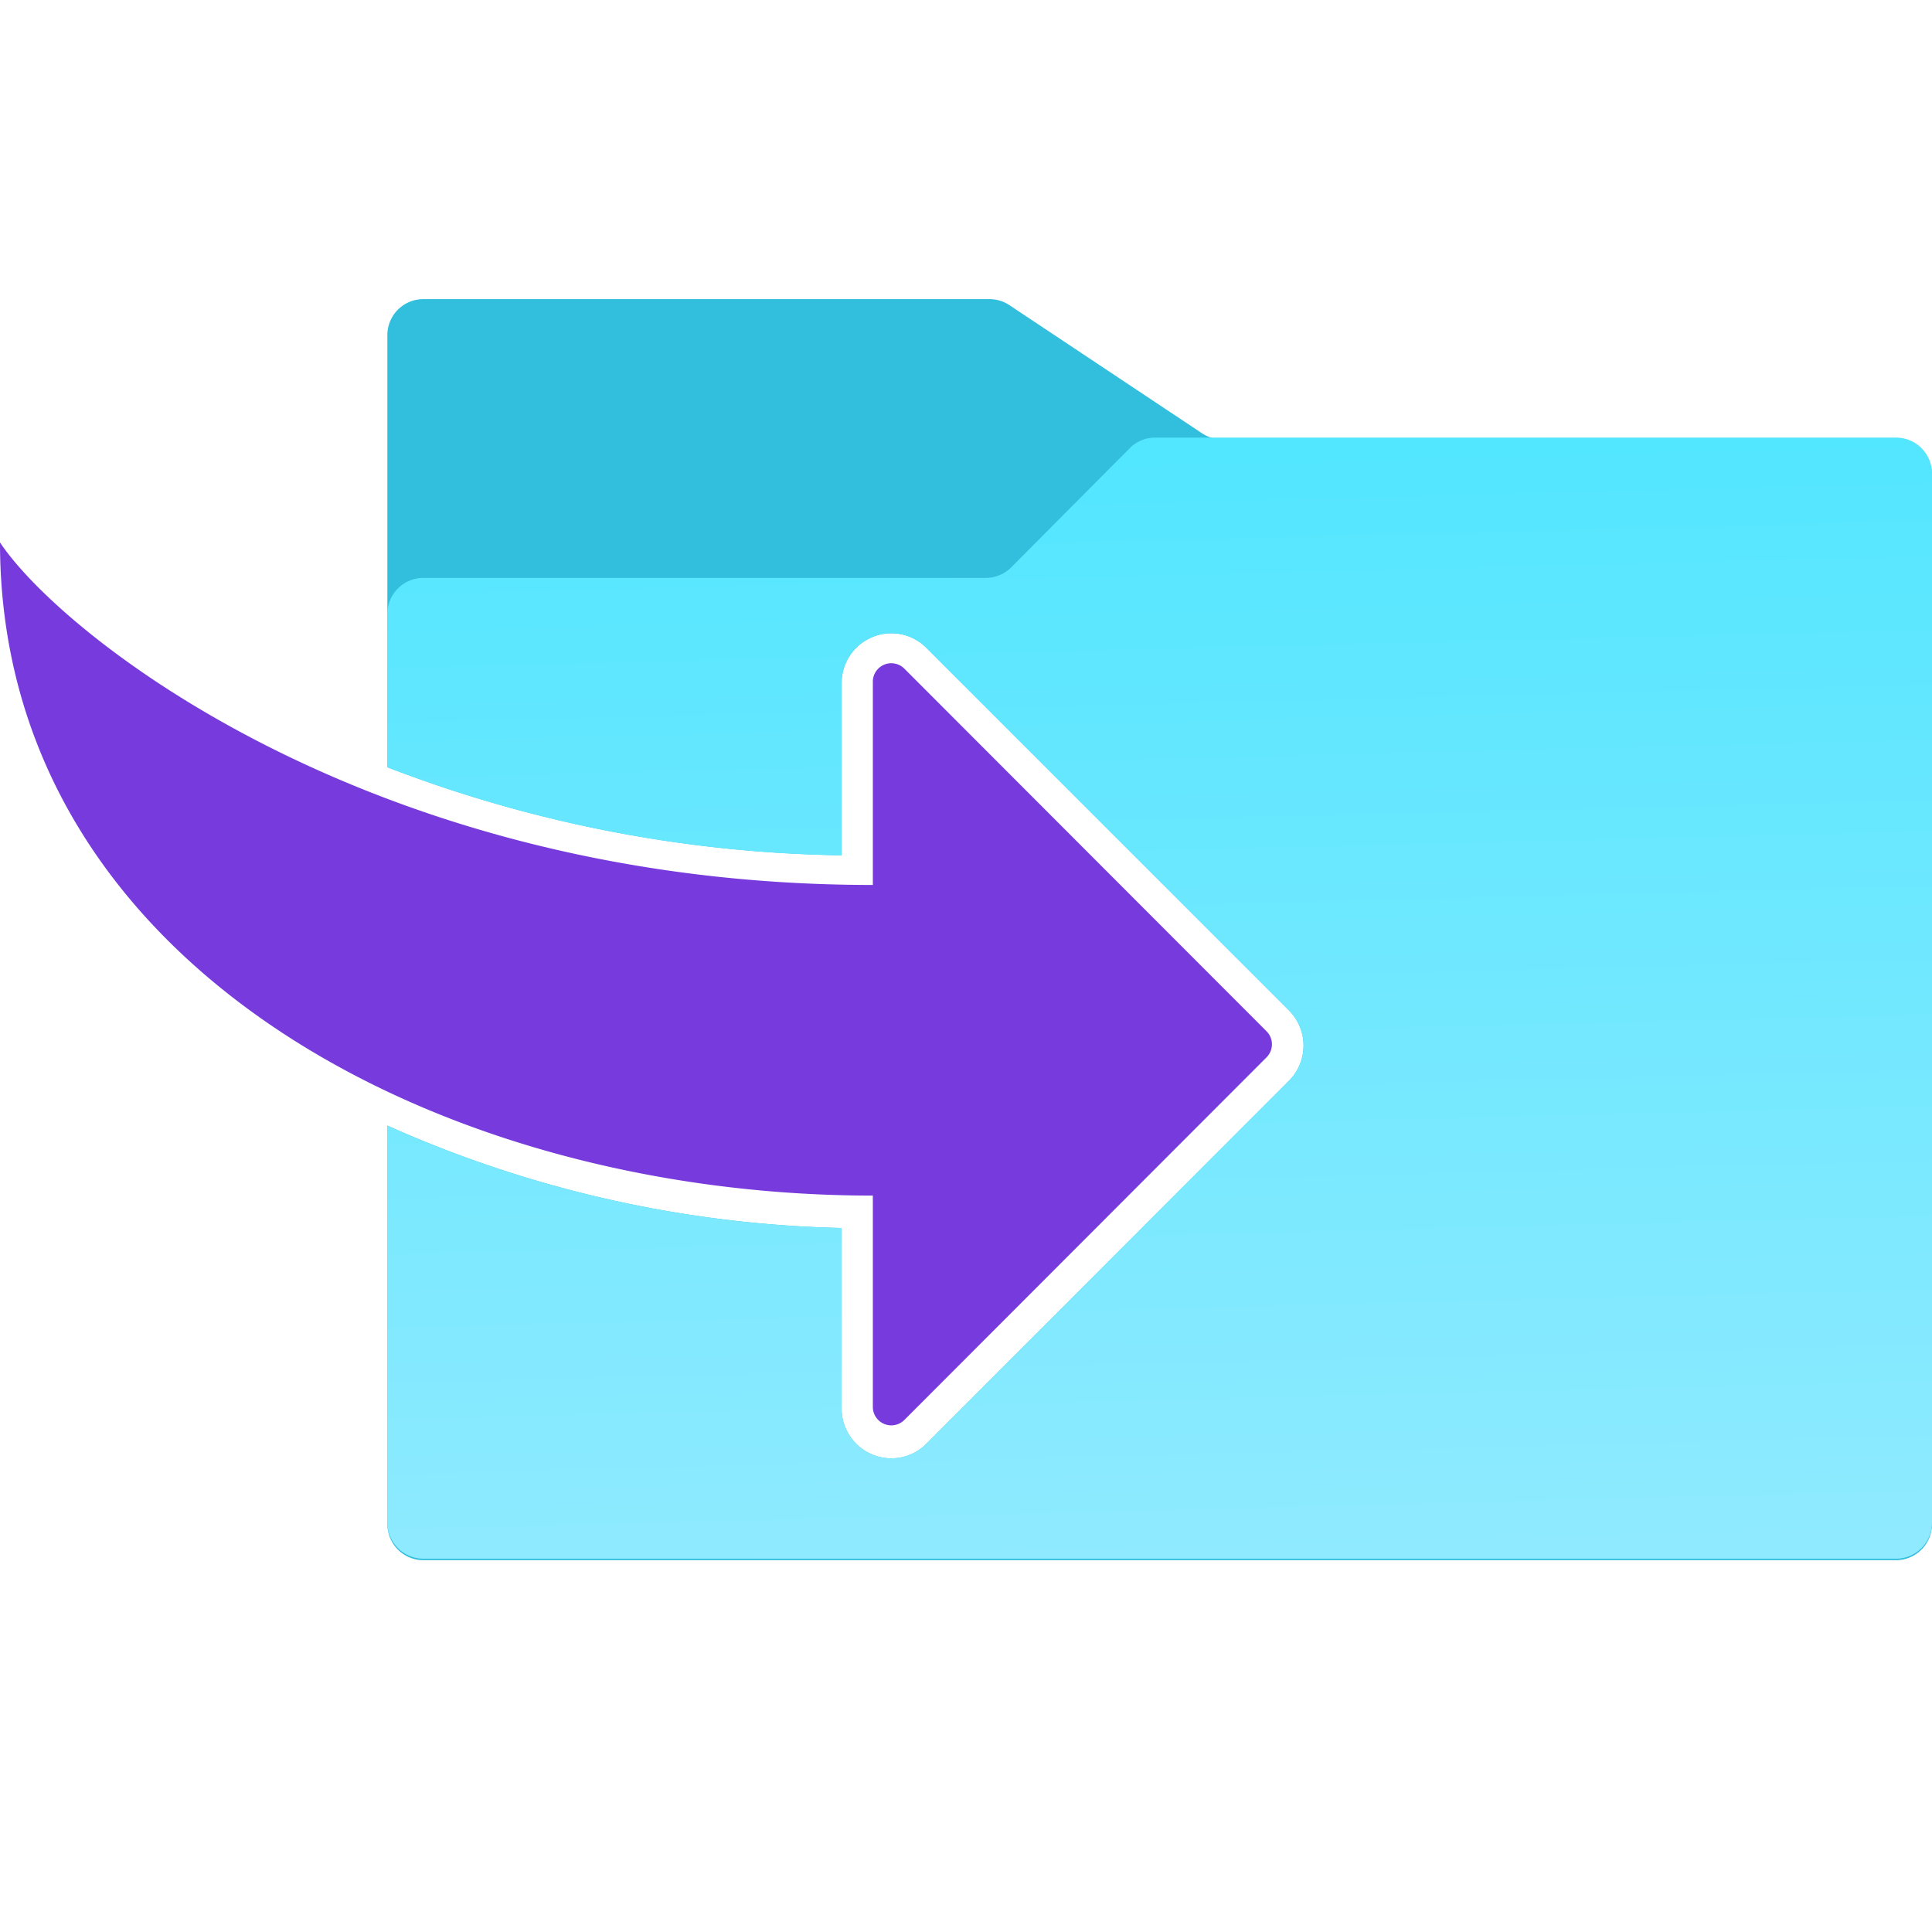 <svg xmlns="http://www.w3.org/2000/svg" width="18" height="18" viewBox="0 0 18 18">
  <defs>
    <linearGradient id="b75346c2-109a-4b03-a3b3-a08291675dfb" x1="10.989" y1="16.712" x2="10.666" y2="3.743" gradientUnits="userSpaceOnUse">
      <stop offset="0" stop-color="#9cebff"/>
      <stop offset="1" stop-color="#50e6ff"/>
    </linearGradient>
  </defs>
  <g id="a640c4aa-cbac-4002-a1f8-2c14fd7c57f0">
    <path d="M11.8,9.851,8.425,13.23a.172.172,0,0,1-.293-.122V11.139C4.066,11.139,0,8.966,0,5.054c.581.872,3.485,3.191,8.132,3.191V6.351a.172.172,0,0,1,.293-.122L11.8,9.608A.172.172,0,0,1,11.8,9.851Z" fill="#773adc"/>
    <path d="M17.663,4.093H11.386a.344.344,0,0,1-.187-.056L9.406,2.844a.334.334,0,0,0-.186-.057H3.945a.335.335,0,0,0-.336.335h0V7.148a12.245,12.245,0,0,0,4.232.82v-1.6A.464.464,0,0,1,8.305,5.9a.459.459,0,0,1,.326.136l3.378,3.378a.463.463,0,0,1,0,.655L8.631,13.451a.459.459,0,0,1-.326.136.464.464,0,0,1-.464-.463V11.441a10.938,10.938,0,0,1-4.232-.954V14.2a.336.336,0,0,0,.336.336H17.663A.336.336,0,0,0,18,14.205h0V4.426A.335.335,0,0,0,17.663,4.093Z" fill="#32bedd"/>
    <path d="M17.664,4.077h-6.9a.333.333,0,0,0-.24.1L9.423,5.284a.337.337,0,0,1-.24.1H3.945a.336.336,0,0,0-.336.335h0v1.43a12.245,12.245,0,0,0,4.232.82v-1.6A.464.464,0,0,1,8.305,5.9a.459.459,0,0,1,.326.136l3.378,3.378a.463.463,0,0,1,0,.655L8.631,13.451a.459.459,0,0,1-.326.136.464.464,0,0,1-.464-.463V11.441a10.938,10.938,0,0,1-4.232-.954v3.7a.336.336,0,0,0,.336.335H17.663A.336.336,0,0,0,18,14.188V4.412A.335.335,0,0,0,17.664,4.077Z" fill="url(#b75346c2-109a-4b03-a3b3-a08291675dfb)"/>
  </g>
</svg>
